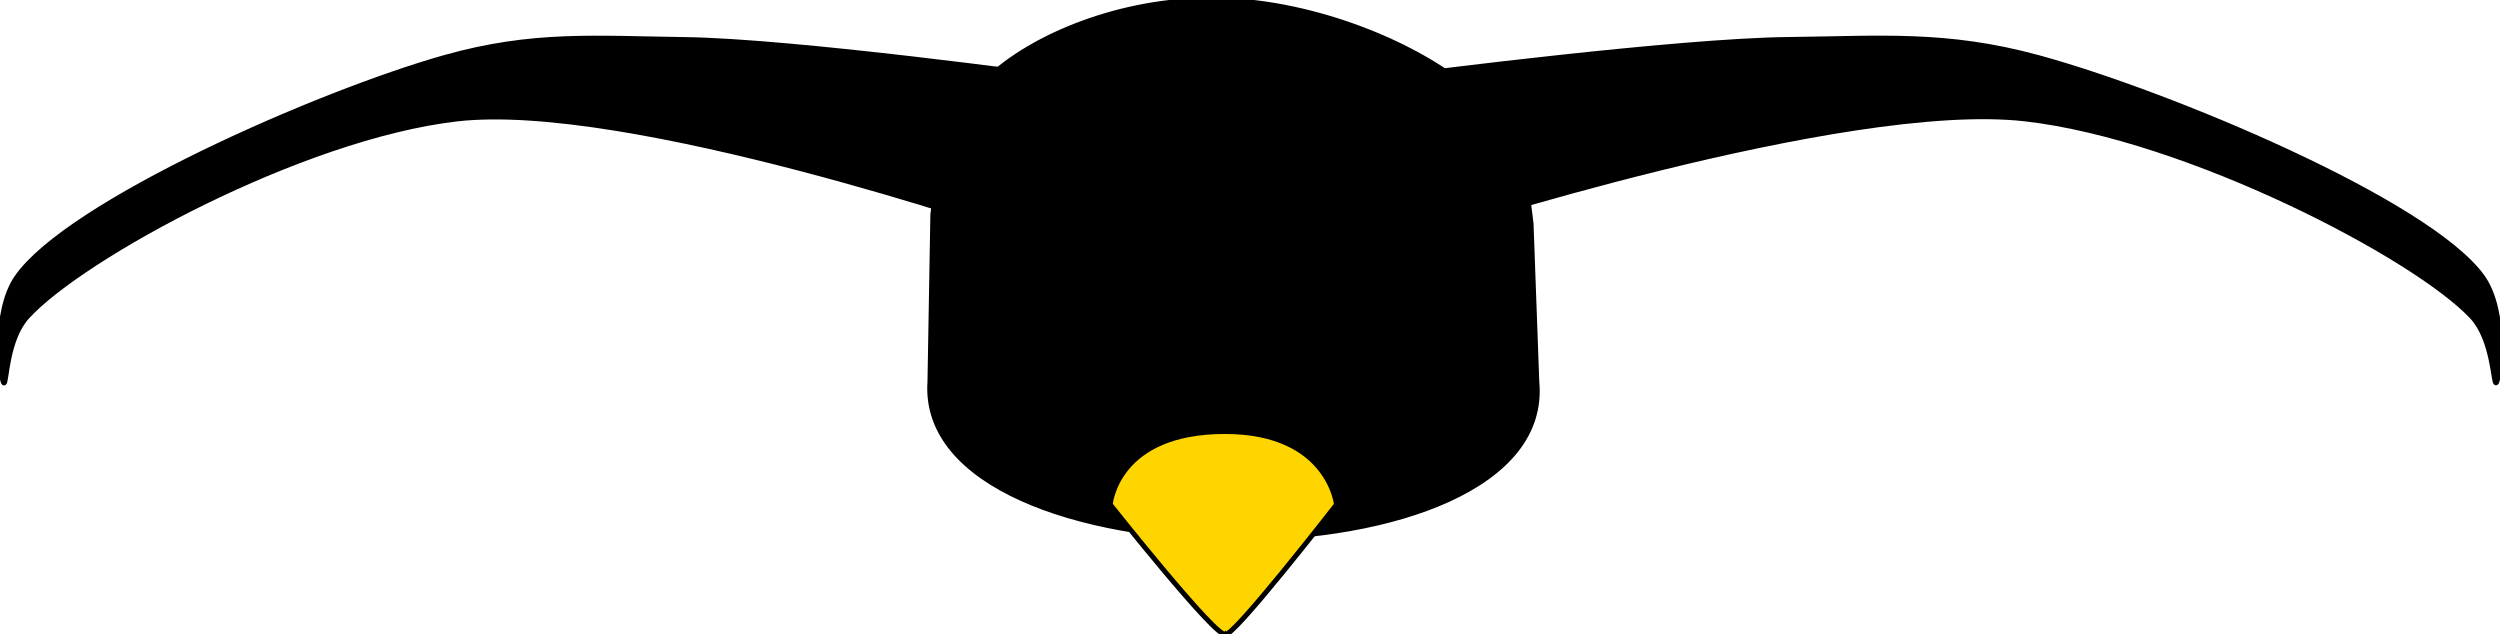 <?xml version="1.0" encoding="utf-8"?>
<svg viewBox="-145.872 238.47 499.945 126.839" xmlns="http://www.w3.org/2000/svg">
  <path style="stroke: rgb(0, 0, 0);" d="M 137.436 253.316 C 137.436 253.316 189.487 246.605 211.817 246.37 C 230.082 246.178 243.214 244.955 261.668 249.971 C 287.661 257.037 339.859 278.857 350.577 293.881 C 355.547 300.848 353.968 314.866 353.282 315.033 C 352.724 315.168 352.738 306.37 348.461 301.793 C 337.197 289.741 291.64 265.954 259.117 262.238 C 222.949 258.105 140.438 284.969 140.438 284.969"/>
  <path style="stroke: rgb(0, 0, 0);" d="M -145.872 307.251 C -145.872 307.251 -93.36 314.49 -71.206 314.772 C -53.474 314.997 -40.977 316.162 -23.267 311.171 C 1.774 304.114 51.855 282.127 62.231 267.261 C 67.117 260.261 65.496 246.264 64.833 246.109 C 64.295 245.983 64.379 254.751 60.197 259.349 C 49.337 271.288 5.422 295.301 -25.72 298.904 C -59.88 302.856 -137.234 276.173 -137.234 276.173" transform="matrix(-1, 0, 0, -1, -80.242, 561.157)"/>
  <g transform="matrix(1, 0, 0, 1, -145.872, 37.364)">
    <path style="stroke: rgb(0, 0, 0);" d="M 307.321 277.435 C 311.275 319.506 183.124 318.792 185.976 277.435 L 186.551 244.08 L 187.126 239.192 C 187.701 234.303 188.852 224.527 198.341 216.092 C 207.83 207.657 225.658 200.564 244.444 201.139 C 263.231 201.714 282.976 209.958 293.424 218.68 C 303.871 227.402 305.021 236.604 305.596 241.204 L 306.171 245.805 L 307.321 277.435 Z"/>
    <path style="stroke: rgb(0, 0, 0); fill: rgb(255, 213, 0);" d="M 245.027 287.394 C 265.691 287.434 267.276 301.966 267.276 302.003 C 267.276 302.003 246.057 329.308 245.027 327.892 C 243.511 329.106 222.013 302.003 222.013 302.003 C 222.039 301.775 223.347 287.351 245.027 287.394 Z"/>
  </g>
</svg>